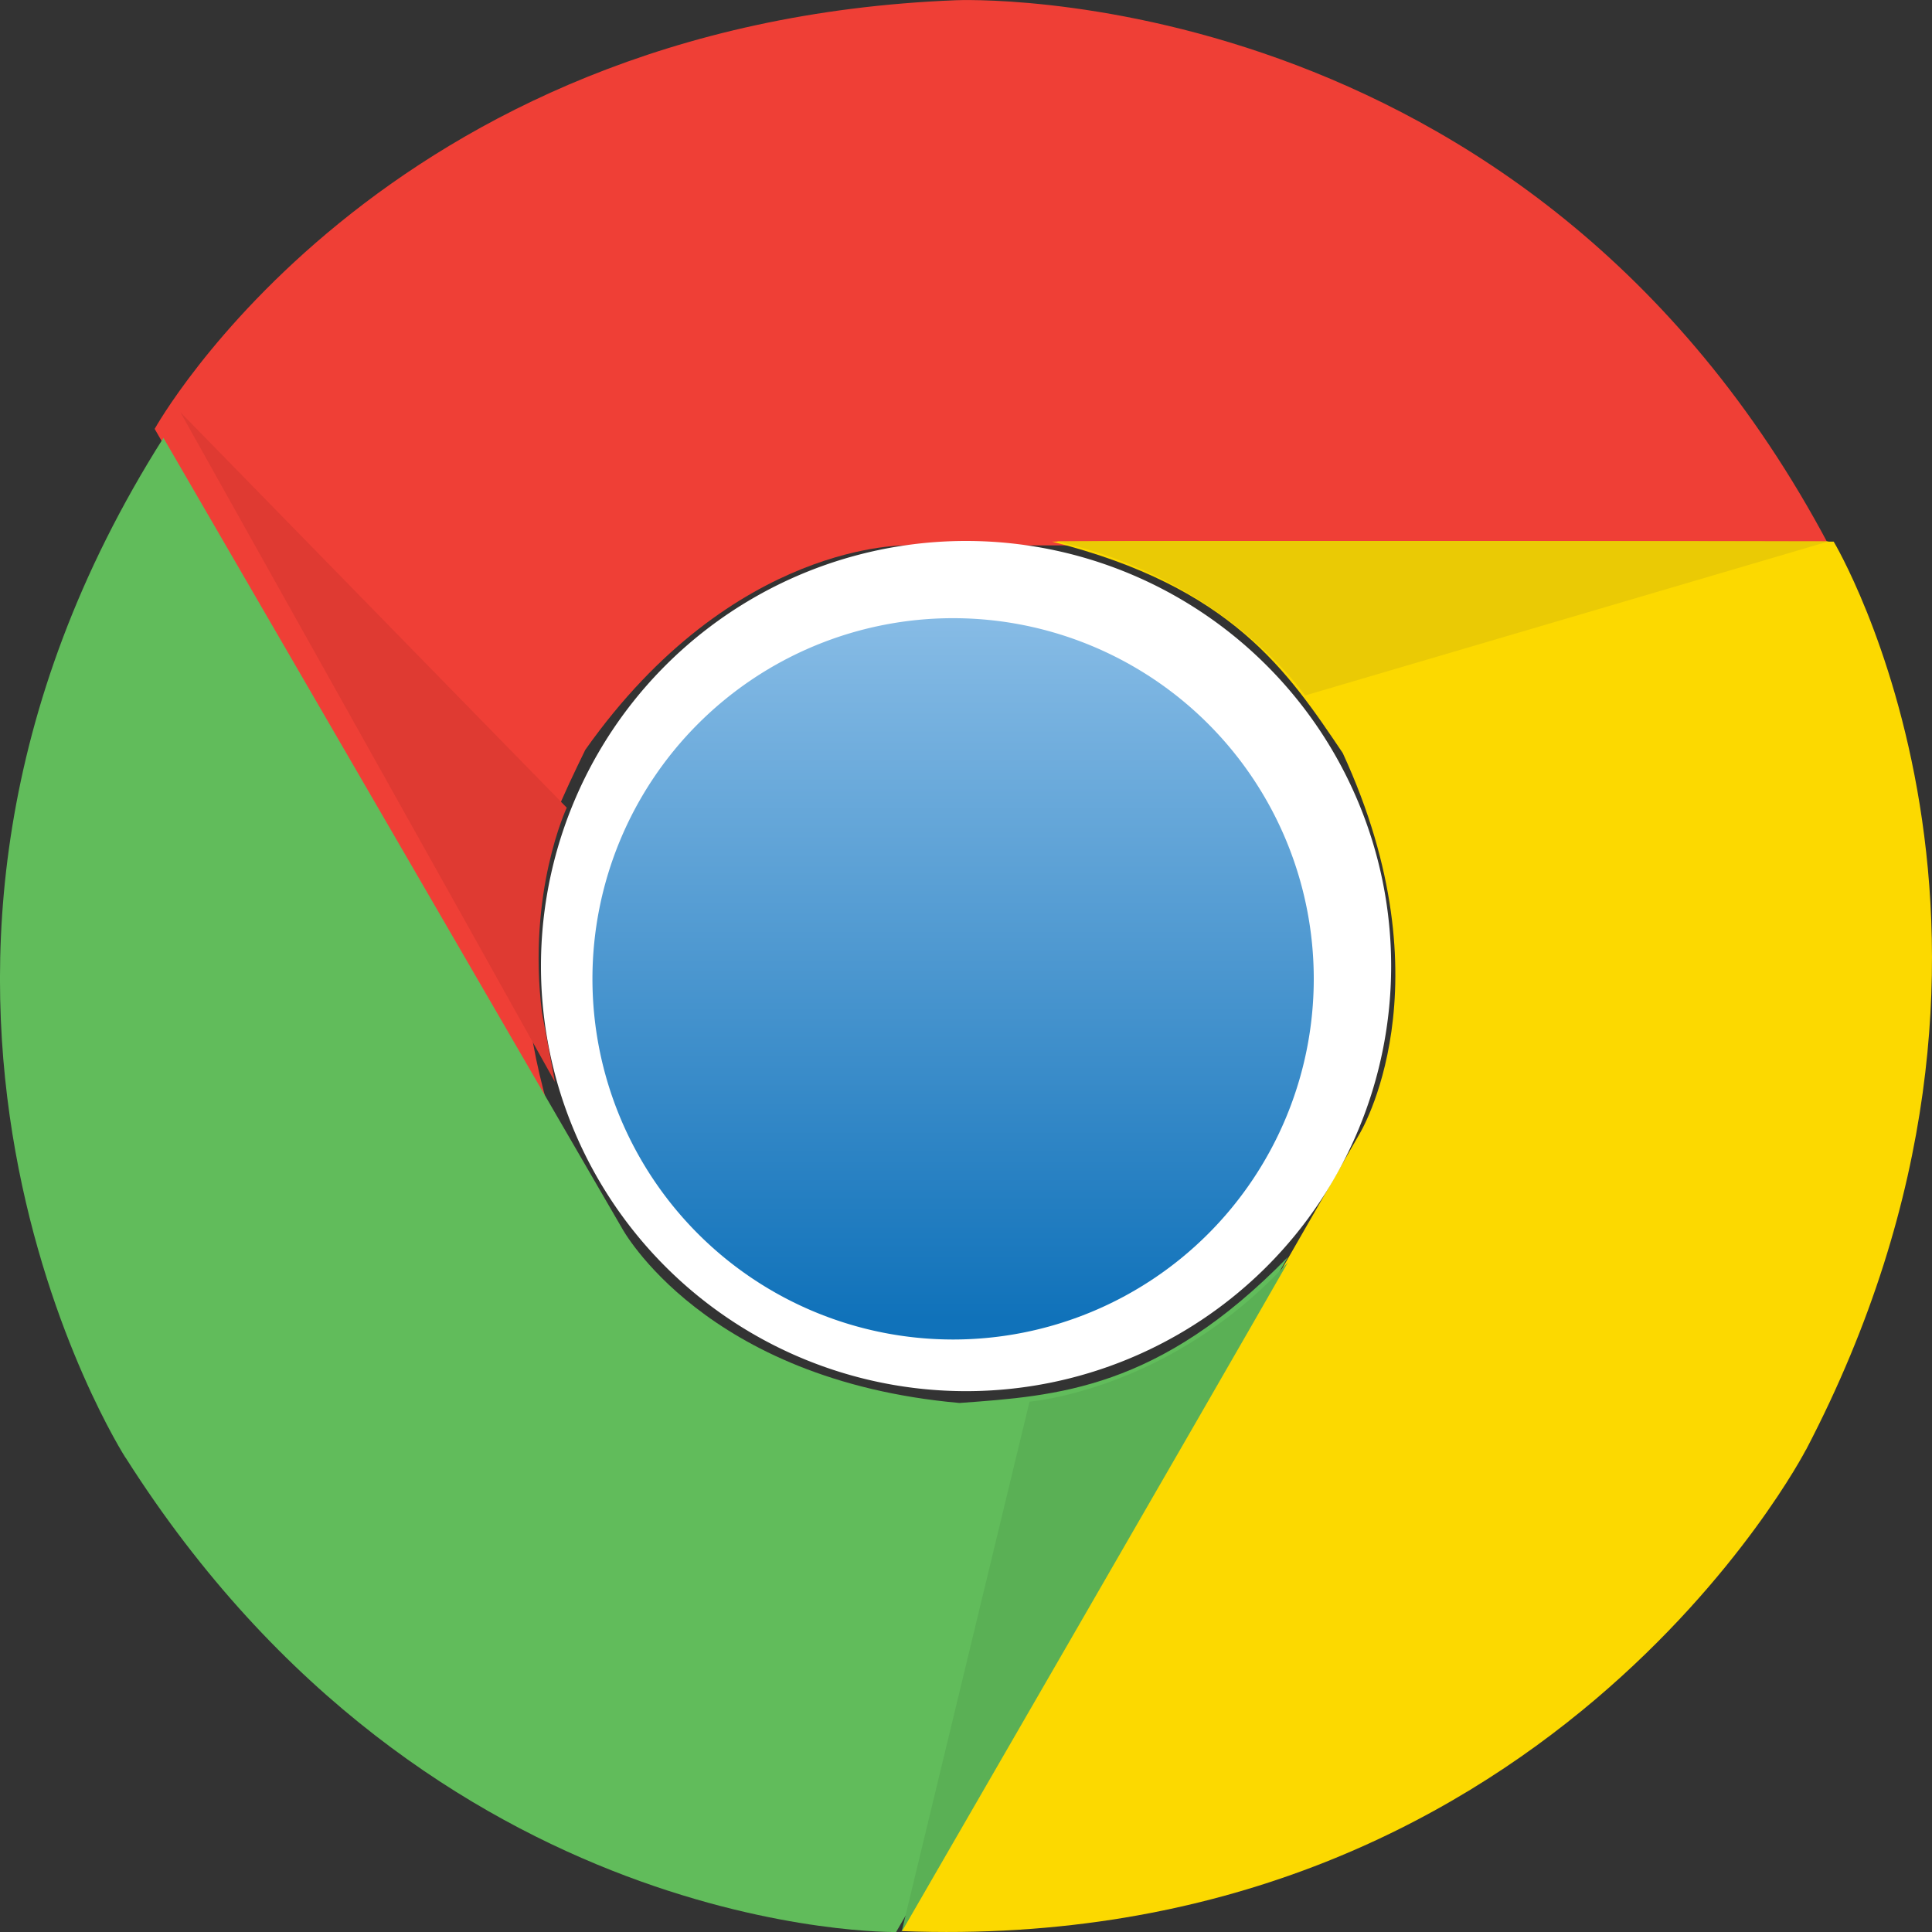 <svg xmlns="http://www.w3.org/2000/svg" width="17" height="17" viewBox="0 0 17 17">
    <rect x="0" y="0" width="17" height="17" fill="#333333" stroke="none"/>
    <defs>
        <linearGradient id="chrome-a" x1="49.998%" x2="49.998%" y1=".706%" y2="96.99%">
            <stop offset="0%" stop-color="#86BBE5"/>
            <stop offset="100%" stop-color="#1072BA"/>
        </linearGradient>
    </defs>
    <g fill="none" fill-rule="evenodd">
        <path fill="#EF3F36" d="M8.413.002s5.02-.225 7.68 4.797H7.986S6.456 4.75 5.15 6.598c-.375.775-.778 1.574-.326 3.149-.652-1.1-3.463-5.973-3.463-5.973S3.343.2 8.413.002z"/>
        <path fill="#FCD900" d="M15.89 12.758s-2.3 4.454-7.957 4.234c.7-1.216 4.027-7.01 4.027-7.01s.804-1.299-.145-3.356c-.482-.715-.974-1.462-2.558-1.86 1.274-.012 6.878 0 6.878 0s2.1 3.507-.244 7.992z"/>
        <path fill="#61BC5B" d="M1.104 12.826s-2.694-4.195.334-8.973l4.035 6.954s.72 1.338 2.97 1.538c.858-.063 1.75-.116 2.89-1.285C10.705 12.166 7.885 17 7.885 17s-4.085.074-6.78-4.174z"/>
        <path fill="#5AB055" d="M7.933 17l1.126-4.667s1.237-.096 2.274-1.226C10.69 12.232 7.933 17 7.933 17z"/>
        <path fill="#FFF" d="M4.76 8.5a3.74 3.74 0 1 1 7.481.001A3.74 3.74 0 0 1 4.76 8.5z"/>
        <path fill="url(#chrome-a)" d="M5.213 8.613a3.173 3.173 0 1 1 6.347 0 3.173 3.173 0 0 1-6.347 0z"/>
        <path fill="#EACA05" d="M16.093 4.763l-4.61 1.357s-.695-1.024-2.19-1.357c1.297-.007 6.8 0 6.8 0z"/>
        <path fill="#DF3A32" d="M4.883 9.52C4.24 8.364 1.587 3.627 1.587 3.627l3.4 3.48s-.35.742-.218 1.805l.114.608z"/>
    </g>
</svg>
